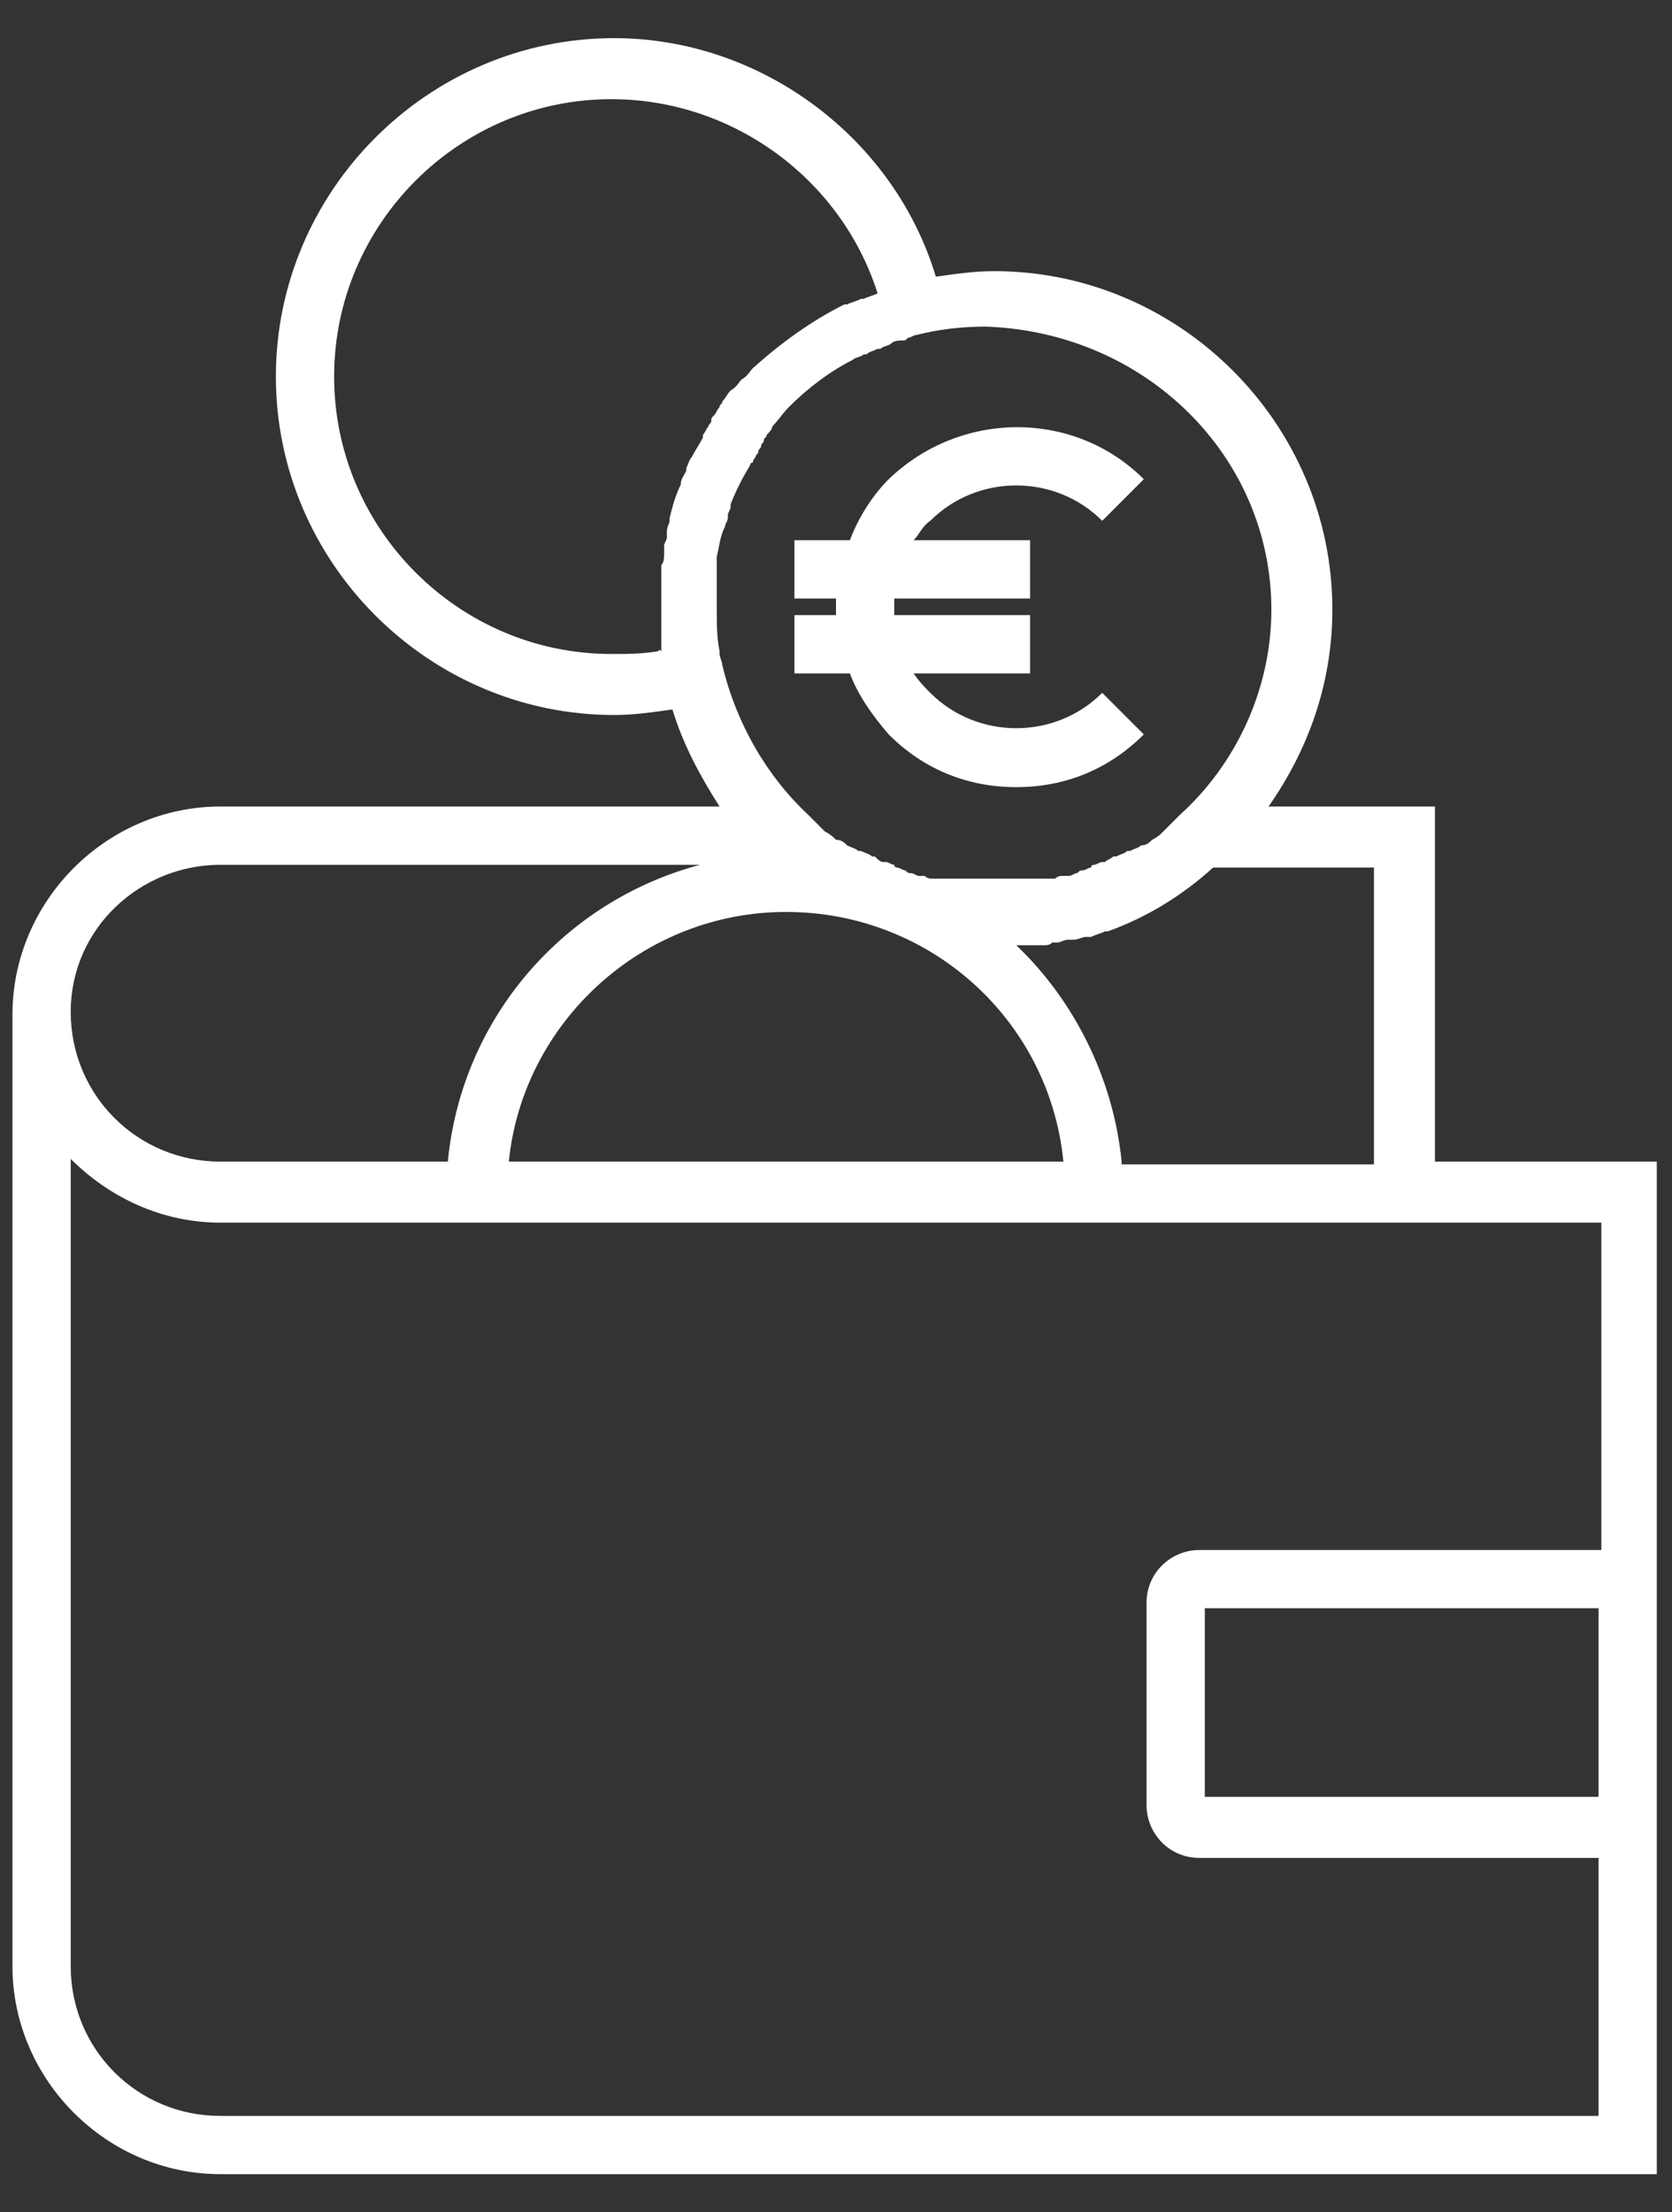 <svg width="31" height="41" viewBox="0 0 31 41" fill="none" xmlns="http://www.w3.org/2000/svg">
<rect x="0" y="0" width="31" height="41" fill="#333333" stroke="none"/>
<path d="M26.605 21.528V14.947H23.52C24.24 13.919 24.703 12.685 24.703 11.297C24.703 7.853 21.875 5.025 18.431 5.025C18.071 5.025 17.711 5.077 17.351 5.128C16.58 2.557 14.112 0.707 11.387 0.707C7.943 0.707 5.115 3.534 5.115 6.979C5.115 10.423 7.943 13.251 11.387 13.251C11.747 13.251 12.107 13.2 12.467 13.148C12.672 13.816 12.981 14.382 13.341 14.947H4.087C1.979 14.947 0.231 16.695 0.231 18.803V36.437C0.231 38.545 1.979 40.293 4.087 40.293H30.718V34.381V28.726V21.528H26.605ZM20.796 21.528C20.641 19.986 19.922 18.546 18.842 17.518C18.893 17.518 18.945 17.518 18.996 17.518C19.047 17.518 19.099 17.518 19.099 17.518C19.15 17.518 19.202 17.518 19.253 17.518C19.305 17.518 19.356 17.518 19.356 17.518C19.407 17.518 19.459 17.518 19.51 17.467C19.562 17.467 19.562 17.467 19.613 17.467C19.664 17.467 19.716 17.415 19.819 17.415C19.87 17.415 19.87 17.415 19.922 17.415C19.973 17.415 20.076 17.364 20.127 17.364C20.178 17.364 20.178 17.364 20.23 17.364C20.333 17.312 20.384 17.312 20.487 17.261C20.487 17.261 20.487 17.261 20.538 17.261C21.258 17.004 21.927 16.593 22.492 16.078H25.474V21.579H20.796V21.528ZM14.575 16.901C17.248 16.901 19.459 18.906 19.716 21.528H9.434C9.691 18.958 11.901 16.901 14.575 16.901ZM23.572 11.297C23.572 12.788 22.903 14.176 21.875 15.102C21.824 15.153 21.772 15.204 21.721 15.256C21.669 15.307 21.618 15.359 21.567 15.41C21.515 15.462 21.464 15.513 21.361 15.564C21.31 15.616 21.258 15.667 21.155 15.667C21.104 15.719 21.052 15.719 20.95 15.77C20.95 15.77 20.95 15.77 20.898 15.77C20.847 15.822 20.796 15.822 20.693 15.873H20.641C20.59 15.924 20.538 15.924 20.487 15.976H20.436C20.384 15.976 20.333 16.027 20.281 16.027C20.281 16.027 20.23 16.027 20.23 16.078C20.178 16.078 20.127 16.13 20.076 16.13C20.024 16.13 20.024 16.13 19.973 16.181C19.922 16.181 19.87 16.233 19.819 16.233C19.767 16.233 19.767 16.233 19.716 16.233C19.664 16.233 19.613 16.233 19.562 16.284C19.51 16.284 19.51 16.284 19.459 16.284C19.407 16.284 19.356 16.284 19.305 16.284C19.253 16.284 19.253 16.284 19.202 16.284C19.15 16.284 19.099 16.284 19.047 16.284C18.996 16.284 18.996 16.284 18.945 16.284C18.893 16.284 18.842 16.284 18.79 16.284C18.739 16.284 18.739 16.284 18.688 16.284C18.585 16.284 18.533 16.284 18.431 16.284C18.328 16.284 18.276 16.284 18.174 16.284C18.122 16.284 18.122 16.284 18.071 16.284C18.019 16.284 17.968 16.284 17.916 16.284C17.865 16.284 17.865 16.284 17.814 16.284C17.762 16.284 17.711 16.284 17.659 16.284C17.608 16.284 17.608 16.284 17.557 16.284C17.505 16.284 17.454 16.284 17.402 16.284C17.351 16.284 17.351 16.284 17.299 16.284C17.248 16.284 17.197 16.284 17.145 16.233C17.094 16.233 17.094 16.233 17.042 16.233C16.991 16.233 16.94 16.181 16.888 16.181C16.837 16.181 16.837 16.181 16.785 16.13C16.734 16.13 16.683 16.078 16.631 16.078C16.631 16.078 16.58 16.078 16.58 16.027C16.528 16.027 16.477 15.976 16.425 15.976H16.374C16.323 15.976 16.271 15.924 16.22 15.873H16.169C16.117 15.822 16.066 15.822 15.963 15.77C15.963 15.77 15.963 15.77 15.911 15.77C15.86 15.719 15.809 15.719 15.706 15.667C15.654 15.616 15.603 15.564 15.5 15.564C15.449 15.513 15.397 15.462 15.294 15.41C15.243 15.359 15.192 15.307 15.14 15.256C15.089 15.204 15.037 15.153 14.986 15.102C14.215 14.382 13.649 13.405 13.392 12.325C13.392 12.274 13.341 12.171 13.341 12.12C13.341 12.12 13.341 12.12 13.341 12.068C13.289 11.811 13.289 11.554 13.289 11.246C13.289 11.143 13.289 11.092 13.289 10.989C13.289 10.937 13.289 10.937 13.289 10.886C13.289 10.835 13.289 10.783 13.289 10.732C13.289 10.68 13.289 10.68 13.289 10.629C13.289 10.578 13.289 10.526 13.289 10.526C13.289 10.475 13.289 10.423 13.289 10.423C13.289 10.372 13.289 10.372 13.289 10.32C13.341 10.115 13.341 9.961 13.444 9.755C13.444 9.704 13.495 9.652 13.495 9.601C13.495 9.601 13.495 9.601 13.495 9.549C13.495 9.498 13.546 9.446 13.546 9.395C13.546 9.395 13.546 9.395 13.546 9.344C13.649 9.087 13.752 8.881 13.906 8.624C13.906 8.624 13.906 8.572 13.958 8.572C13.958 8.521 14.009 8.47 14.009 8.47C14.009 8.418 14.061 8.418 14.061 8.367C14.061 8.315 14.112 8.315 14.112 8.264C14.112 8.213 14.163 8.213 14.163 8.161C14.163 8.11 14.215 8.11 14.215 8.058C14.266 8.007 14.318 7.956 14.318 7.904C14.421 7.801 14.523 7.647 14.626 7.544C14.986 7.184 15.397 6.876 15.809 6.67C15.86 6.619 15.963 6.619 16.014 6.567C16.014 6.567 16.014 6.567 16.066 6.567C16.117 6.516 16.169 6.516 16.271 6.465C16.271 6.465 16.271 6.465 16.323 6.465C16.374 6.413 16.477 6.413 16.528 6.362C16.58 6.31 16.683 6.31 16.734 6.31C16.785 6.31 16.785 6.31 16.837 6.259C16.888 6.259 16.94 6.208 16.991 6.208C17.402 6.105 17.814 6.053 18.276 6.053C21.258 6.156 23.572 8.47 23.572 11.297ZM12.21 12.068C11.901 12.12 11.644 12.12 11.336 12.12C8.508 12.12 6.195 9.806 6.195 6.979C6.195 4.151 8.508 1.838 11.336 1.838C13.598 1.838 15.603 3.329 16.271 5.436C16.169 5.488 16.117 5.488 16.014 5.539H15.963C15.86 5.591 15.809 5.591 15.706 5.642C15.706 5.642 15.706 5.642 15.654 5.642C15.037 5.95 14.472 6.362 13.958 6.824C13.906 6.876 13.855 6.979 13.752 7.03C13.701 7.082 13.649 7.184 13.546 7.236C13.495 7.287 13.444 7.39 13.392 7.441C13.392 7.493 13.341 7.493 13.341 7.544C13.289 7.596 13.289 7.647 13.238 7.698C13.187 7.75 13.187 7.75 13.187 7.801C13.187 7.853 13.135 7.853 13.135 7.904C13.084 7.956 13.084 8.007 13.032 8.058C13.032 8.058 13.032 8.058 13.032 8.11C12.981 8.213 12.878 8.367 12.827 8.47C12.775 8.521 12.775 8.572 12.724 8.675V8.727C12.672 8.83 12.621 8.881 12.621 8.984C12.518 9.189 12.467 9.395 12.415 9.601V9.652C12.415 9.704 12.364 9.755 12.364 9.858C12.364 9.909 12.364 9.909 12.364 9.961C12.364 10.012 12.313 10.063 12.313 10.115C12.313 10.166 12.313 10.218 12.313 10.269C12.313 10.32 12.313 10.423 12.261 10.475C12.261 10.526 12.261 10.578 12.261 10.629C12.261 10.68 12.261 10.732 12.261 10.732C12.261 10.783 12.261 10.835 12.261 10.937C12.261 10.989 12.261 10.989 12.261 11.04C12.261 11.143 12.261 11.246 12.261 11.349C12.261 11.451 12.261 11.554 12.261 11.657V11.709C12.261 11.811 12.261 11.863 12.261 11.966C12.261 12.017 12.261 12.017 12.261 12.068C12.21 12.017 12.21 12.068 12.21 12.068ZM4.087 16.027H12.981C10.462 16.695 8.56 18.855 8.303 21.528H4.087C2.544 21.528 1.311 20.294 1.311 18.752C1.311 17.21 2.596 16.027 4.087 16.027ZM29.638 33.301H22.338V29.805H29.638V33.301ZM22.235 28.726C21.721 28.726 21.258 29.137 21.258 29.703V33.456C21.258 33.97 21.669 34.432 22.235 34.432H29.638V39.214H4.087C2.544 39.214 1.311 37.98 1.311 36.437V21.477C2.03 22.197 3.007 22.659 4.087 22.659H8.303H20.847H26.039H26.605H29.69V28.726H22.235Z" fill="white"/>
<path d="M15.757 10.012H14.729V11.092H15.5C15.5 11.194 15.5 11.297 15.5 11.4H14.729V12.48H15.757C15.912 12.891 16.169 13.251 16.477 13.611C17.145 14.279 17.968 14.588 18.842 14.588C19.716 14.588 20.538 14.279 21.207 13.611L20.436 12.84C19.562 13.714 18.122 13.714 17.248 12.84C17.145 12.737 17.043 12.634 16.94 12.48H19.099V11.4H16.58C16.58 11.297 16.58 11.194 16.58 11.092H19.099V10.012H16.94C17.043 9.909 17.094 9.755 17.248 9.652C18.122 8.778 19.562 8.778 20.436 9.652L21.207 8.881C19.922 7.596 17.814 7.596 16.477 8.881C16.169 9.189 15.912 9.601 15.757 10.012Z" fill="white"/>
</svg>
